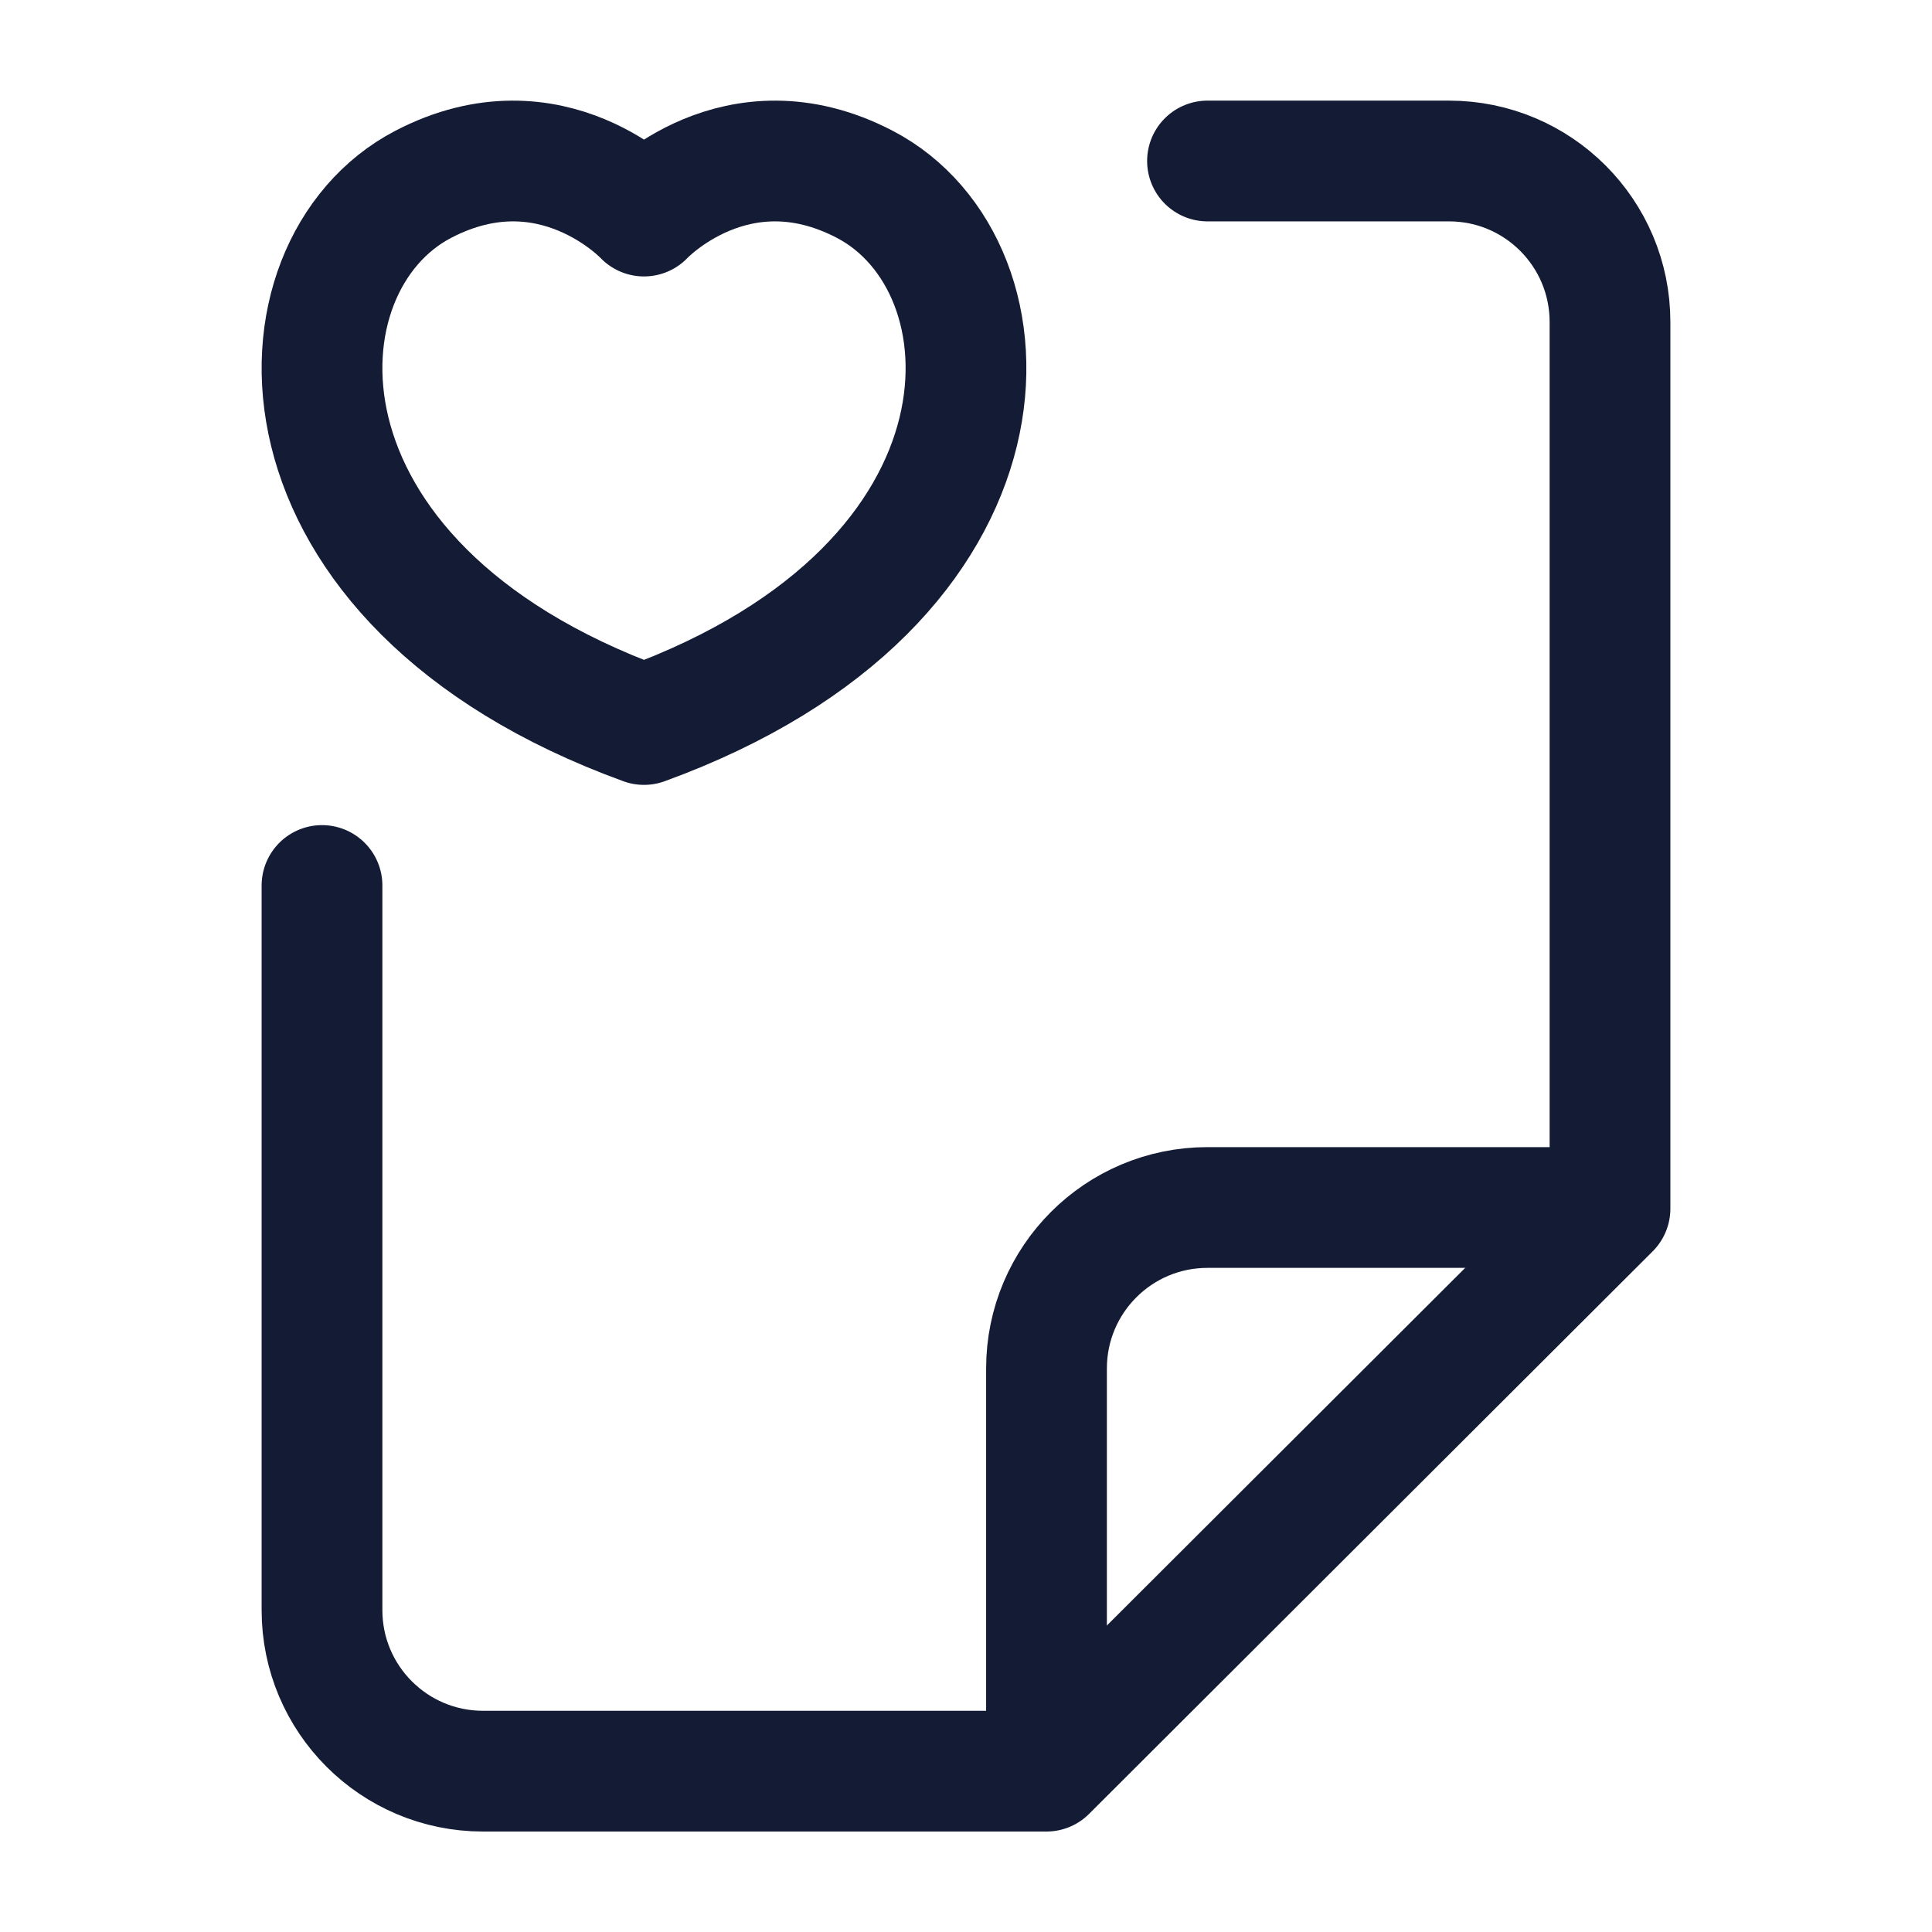 <svg width="24" height="24" viewBox="0 0 24 24" fill="none" xmlns="http://www.w3.org/2000/svg">
<path d="M15 2H18C19.105 2 20 2.895 20 4V15.014L12.999 22.002H6C4.895 22.002 4 21.106 4 20.002V11" stroke="#141B34" stroke-width="1.5" stroke-linecap="round" stroke-linejoin="round"/>
<path d="M20 15H15C13.895 15 13 15.895 13 17V22" stroke="#141B34" stroke-width="1.5" stroke-linejoin="round"/>
<path d="M10.743 2.29C9.146 1.457 8 2.684 8 2.684C8 2.684 6.854 1.457 5.257 2.29C3.323 3.298 3.184 7.247 8 9C12.816 7.247 12.677 3.298 10.743 2.29Z" stroke="#141B34" stroke-width="1.5" stroke-linecap="round" stroke-linejoin="round"/>
</svg>
